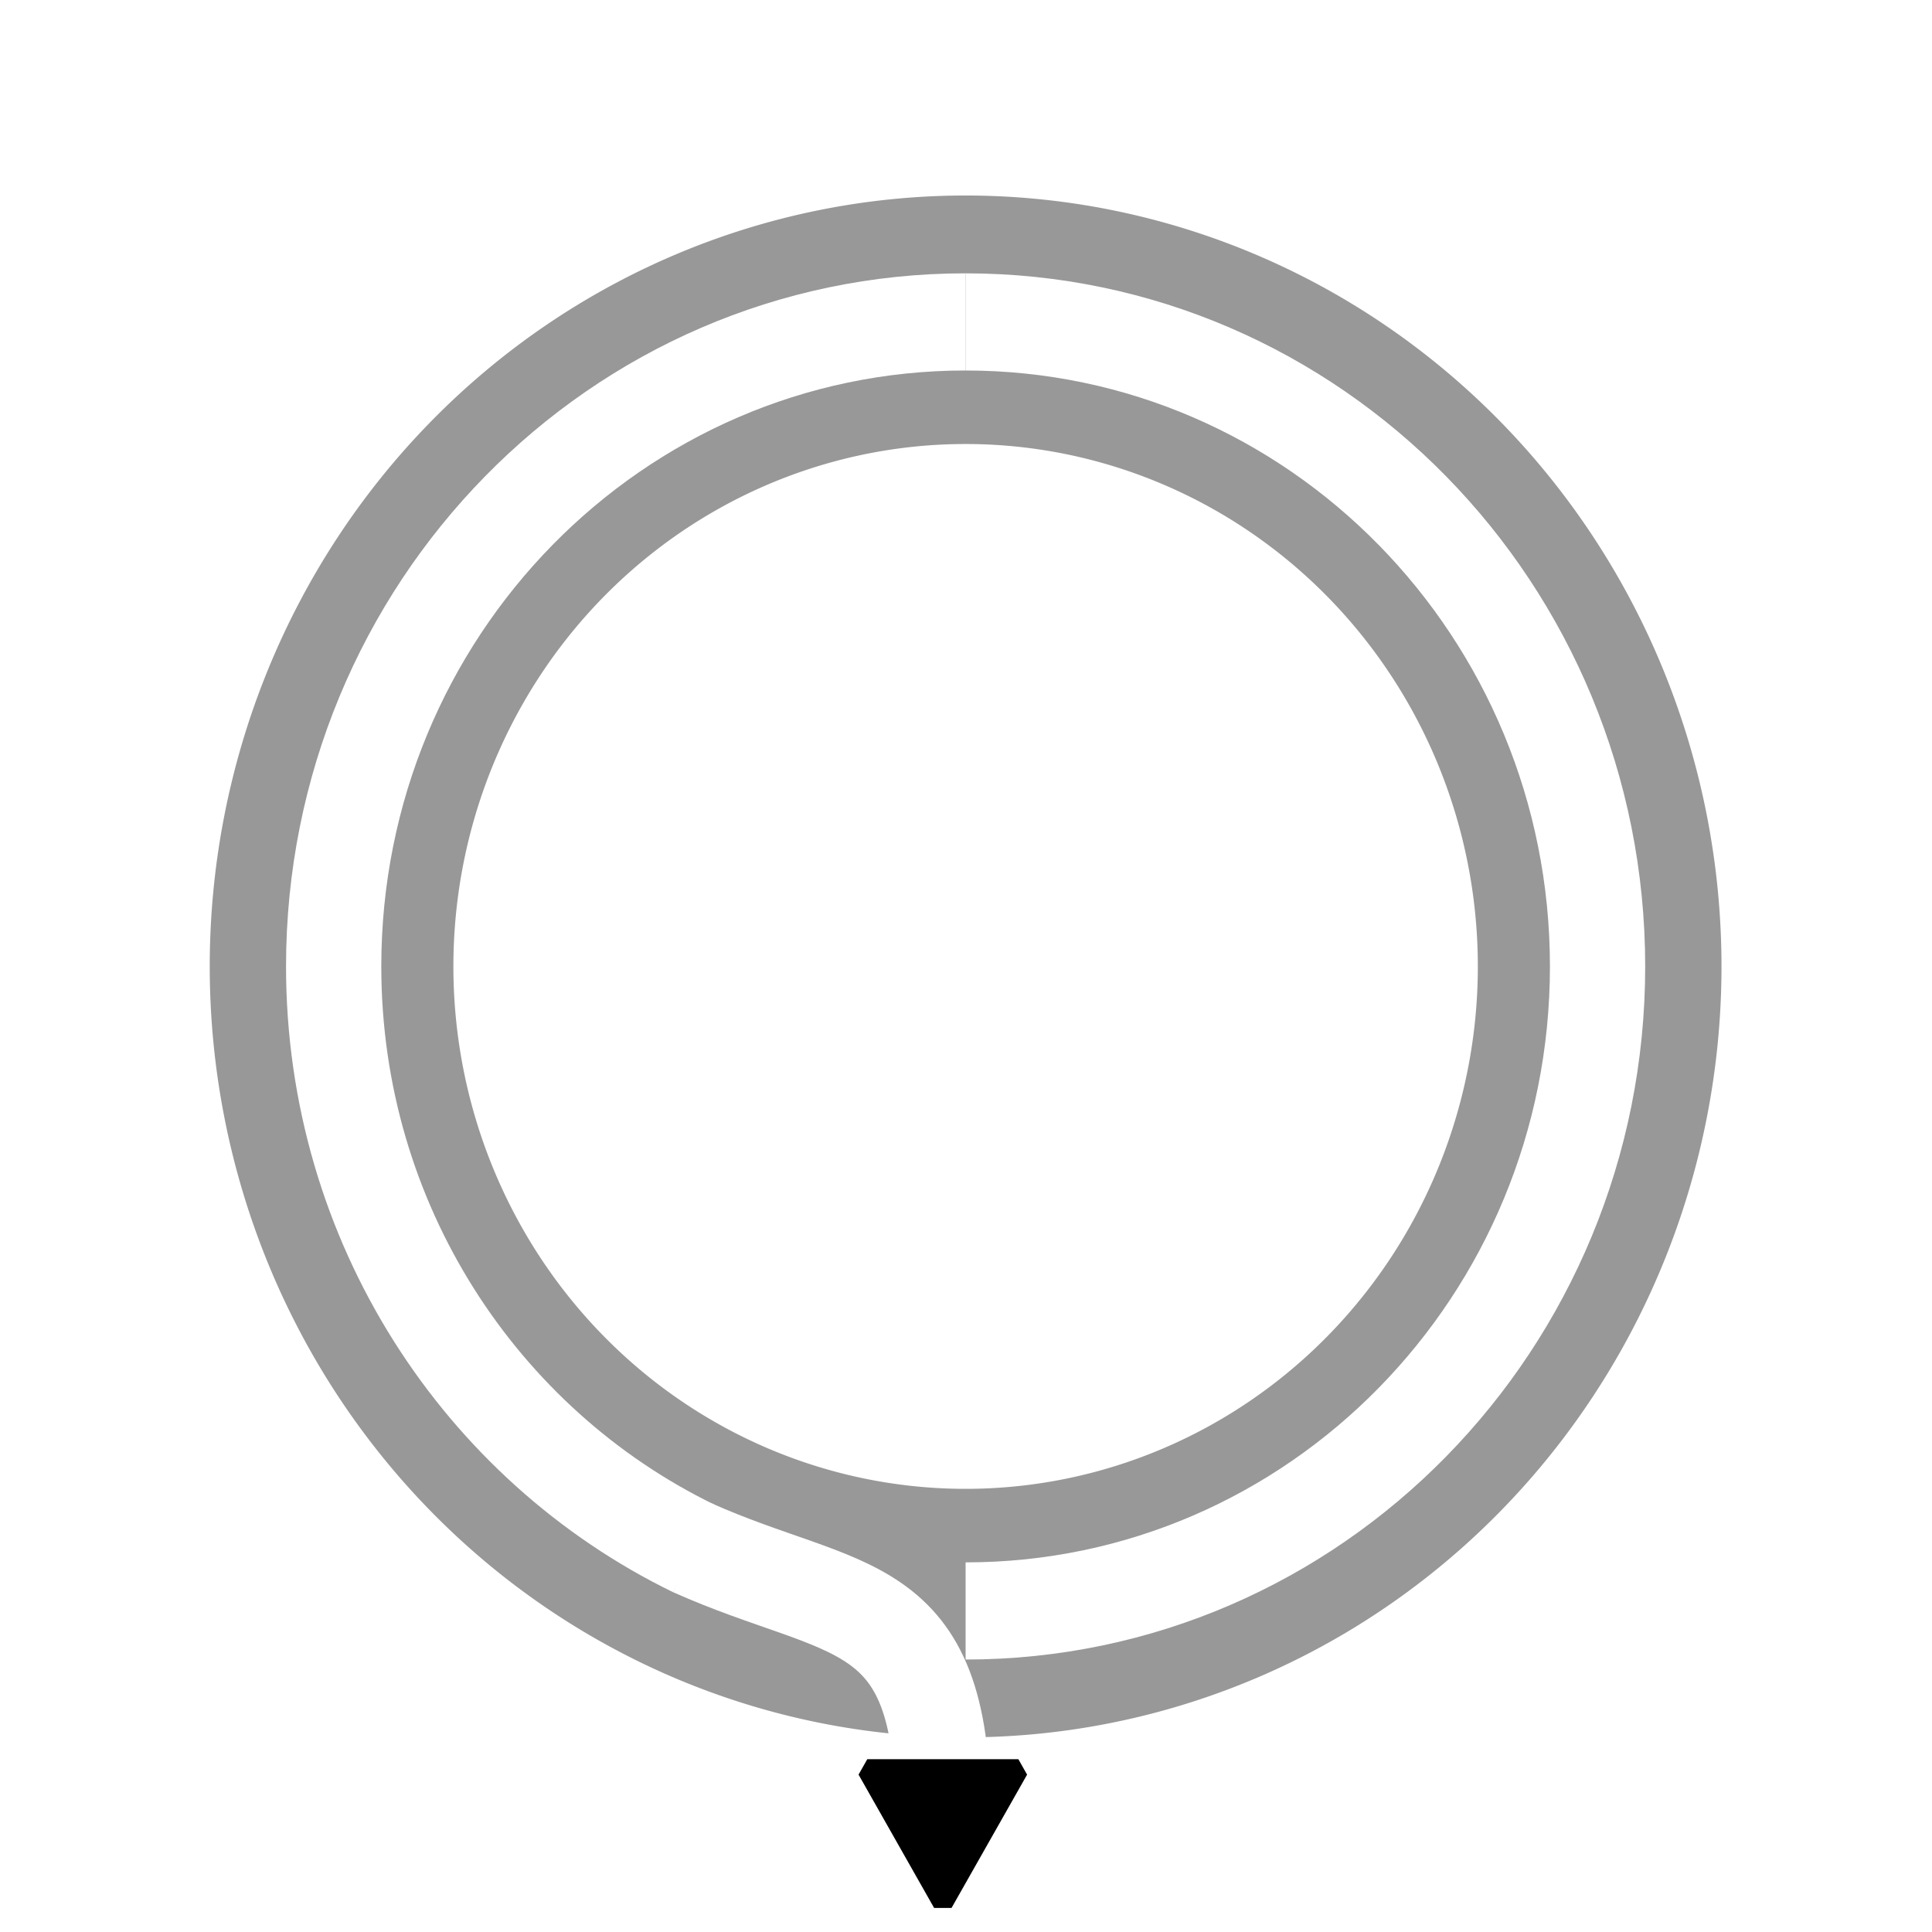 <?xml version="1.0" encoding="UTF-8" standalone="no"?>
<!-- Created with Inkscape (http://www.inkscape.org/) -->

<svg
   width="180"
   height="180"
   viewBox="0 0 180 180"
   version="1.1"
   id="svg1"
   sodipodi:docname="Roundabout4th.svg"
   xml:space="preserve"
   inkscape:version="1.3 (0e150ed6c4, 2023-07-21)"
   inkscape:export-filename="Roundabout4th.png"
   inkscape:export-xdpi="96"
   inkscape:export-ydpi="96"
   xmlns:inkscape="http://www.inkscape.org/namespaces/inkscape"
   xmlns:sodipodi="http://sodipodi.sourceforge.net/DTD/sodipodi-0.dtd"
   xmlns="http://www.w3.org/2000/svg"
   xmlns:svg="http://www.w3.org/2000/svg"><sodipodi:namedview
     id="namedview1"
     pagecolor="#ffffff"
     bordercolor="#999999"
     borderopacity="1"
     inkscape:showpageshadow="2"
     inkscape:pageopacity="0"
     inkscape:pagecheckerboard="0"
     inkscape:deskcolor="#d1d1d1"
     inkscape:document-units="px"
     showgrid="true"
     inkscape:lockguides="false"
     inkscape:zoom="4.9301056"
     inkscape:cx="33.670678"
     inkscape:cy="116.73178"
     inkscape:window-width="2560"
     inkscape:window-height="1511"
     inkscape:window-x="-9"
     inkscape:window-y="-9"
     inkscape:window-maximized="1"
     inkscape:current-layer="g1"><inkscape:grid
       id="grid15"
       units="px"
       originx="0"
       originy="0"
       spacingx="1"
       spacingy="1"
       empcolor="#0099e5"
       empopacity="0.302"
       color="#0099e5"
       opacity="0.149"
       empspacing="5"
       dotted="false"
       gridanglex="30"
       gridanglez="30"
       visible="true" /></sodipodi:namedview><defs
     id="defs1"><marker
       style="overflow:visible"
       id="Triangle"
       refX="0"
       refY="0"
       orient="auto-start-reverse"
       inkscape:stockid="Triangle arrow"
       markerWidth="2.001"
       markerHeight="2.001"
       viewBox="0 0 1 1"
       inkscape:isstock="true"
       inkscape:collect="always"
       preserveAspectRatio="xMidYMid"
       markerUnits="userSpaceOnUse"><path
         transform="scale(0.5)"
         style="fill:context-stroke;fill-rule:evenodd;stroke:context-stroke;stroke-width:1pt"
         d="M 5.77,0 -2.88,5 V -5 Z"
         id="path135" /></marker><inkscape:path-effect
       effect="fillet_chamfer"
       id="path-effect18"
       is_visible="true"
       lpeversion="1"
       nodesatellites_param="F,0,0,1,0,0,0,1 @ F,0,0,1,0,61.591,0,1 @ F,0,0,1,0,0,0,1"
       radius="0"
       unit="px"
       method="auto"
       mode="F"
       chamfer_steps="1"
       flexible="false"
       use_knot_distance="true"
       apply_no_radius="true"
       apply_with_radius="true"
       only_selected="false"
       hide_knots="false" /></defs><g
     inkscape:label="Layer 1"
     inkscape:groupmode="layer"
     id="layer1" /><g
     inkscape:groupmode="layer"
     id="layer3"
     inkscape:label="Layer 2"
     style="stroke-width:1;stroke-dasharray:none;stroke:#000000;stroke-opacity:1"><g
       id="g1"
       transform="matrix(1.407,0,0,1.435,-36.666,-39.11)"><path
         id="path11"
         style="fill:none;fill-opacity:1;stroke:#989898;stroke-width:8.5;stroke-linejoin:bevel;stroke-miterlimit:8.3;stroke-dasharray:none;stroke-opacity:1;paint-order:stroke fill markers"
         d="M 90,44.198 A 45.802,45.802 0 0 0 44.198,90 45.802,45.802 0 0 0 90,135.802 45.802,45.802 0 0 0 135.802,90 45.802,45.802 0 0 0 90,44.198 Z m 0,7.634 A 38.168,38.168 0 0 1 128.168,90 38.168,38.168 0 0 1 90,128.168 38.168,38.168 0 0 1 51.832,90 38.168,38.168 0 0 1 90,51.832 Z" /><path
         id="path1"
         style="fill:none;stroke:#ffffff;stroke-width:6.308;stroke-linecap:butt;stroke-linejoin:miter;stroke-miterlimit:0.6;stroke-dasharray:none;stroke-dashoffset:0;stroke-opacity:1;paint-order:stroke fill markers"
         d="m 131.846,90 c 2e-5,23.111 -18.735,41.846 -41.846,41.846 m 0,-83.691 c 23.111,0 41.846,18.735 41.846,41.846"
         sodipodi:nodetypes="cccc" /><path
         style="fill:none;fill-opacity:1;stroke-width:6.308;stroke-linecap:butt;stroke-linejoin:bevel;stroke-miterlimit:13;stroke-dasharray:none;stroke-dashoffset:13.437;marker-end:url(#Triangle);paint-order:stroke fill markers;stroke:#ffffff;stroke-opacity:1"
         d="m 71.899,127.74 c 10.139,4.441 16.592,2.913 16.592,17.28"
         id="path4"
         sodipodi:nodetypes="cc" /><path
         id="path2"
         style="fill:none;stroke:#ffffff;stroke-width:6.308;stroke-linecap:butt;stroke-linejoin:miter;stroke-miterlimit:0.6;stroke-dasharray:none;stroke-dashoffset:0;stroke-opacity:1;paint-order:stroke fill markers"
         d="m 48.154,90 c -1.4e-5,16.666 9.742,31.056 23.843,37.786 M 90,48.154 c -23.111,0 -41.846,18.735 -41.846,41.846"
         sodipodi:nodetypes="cccc" /></g></g></svg>
